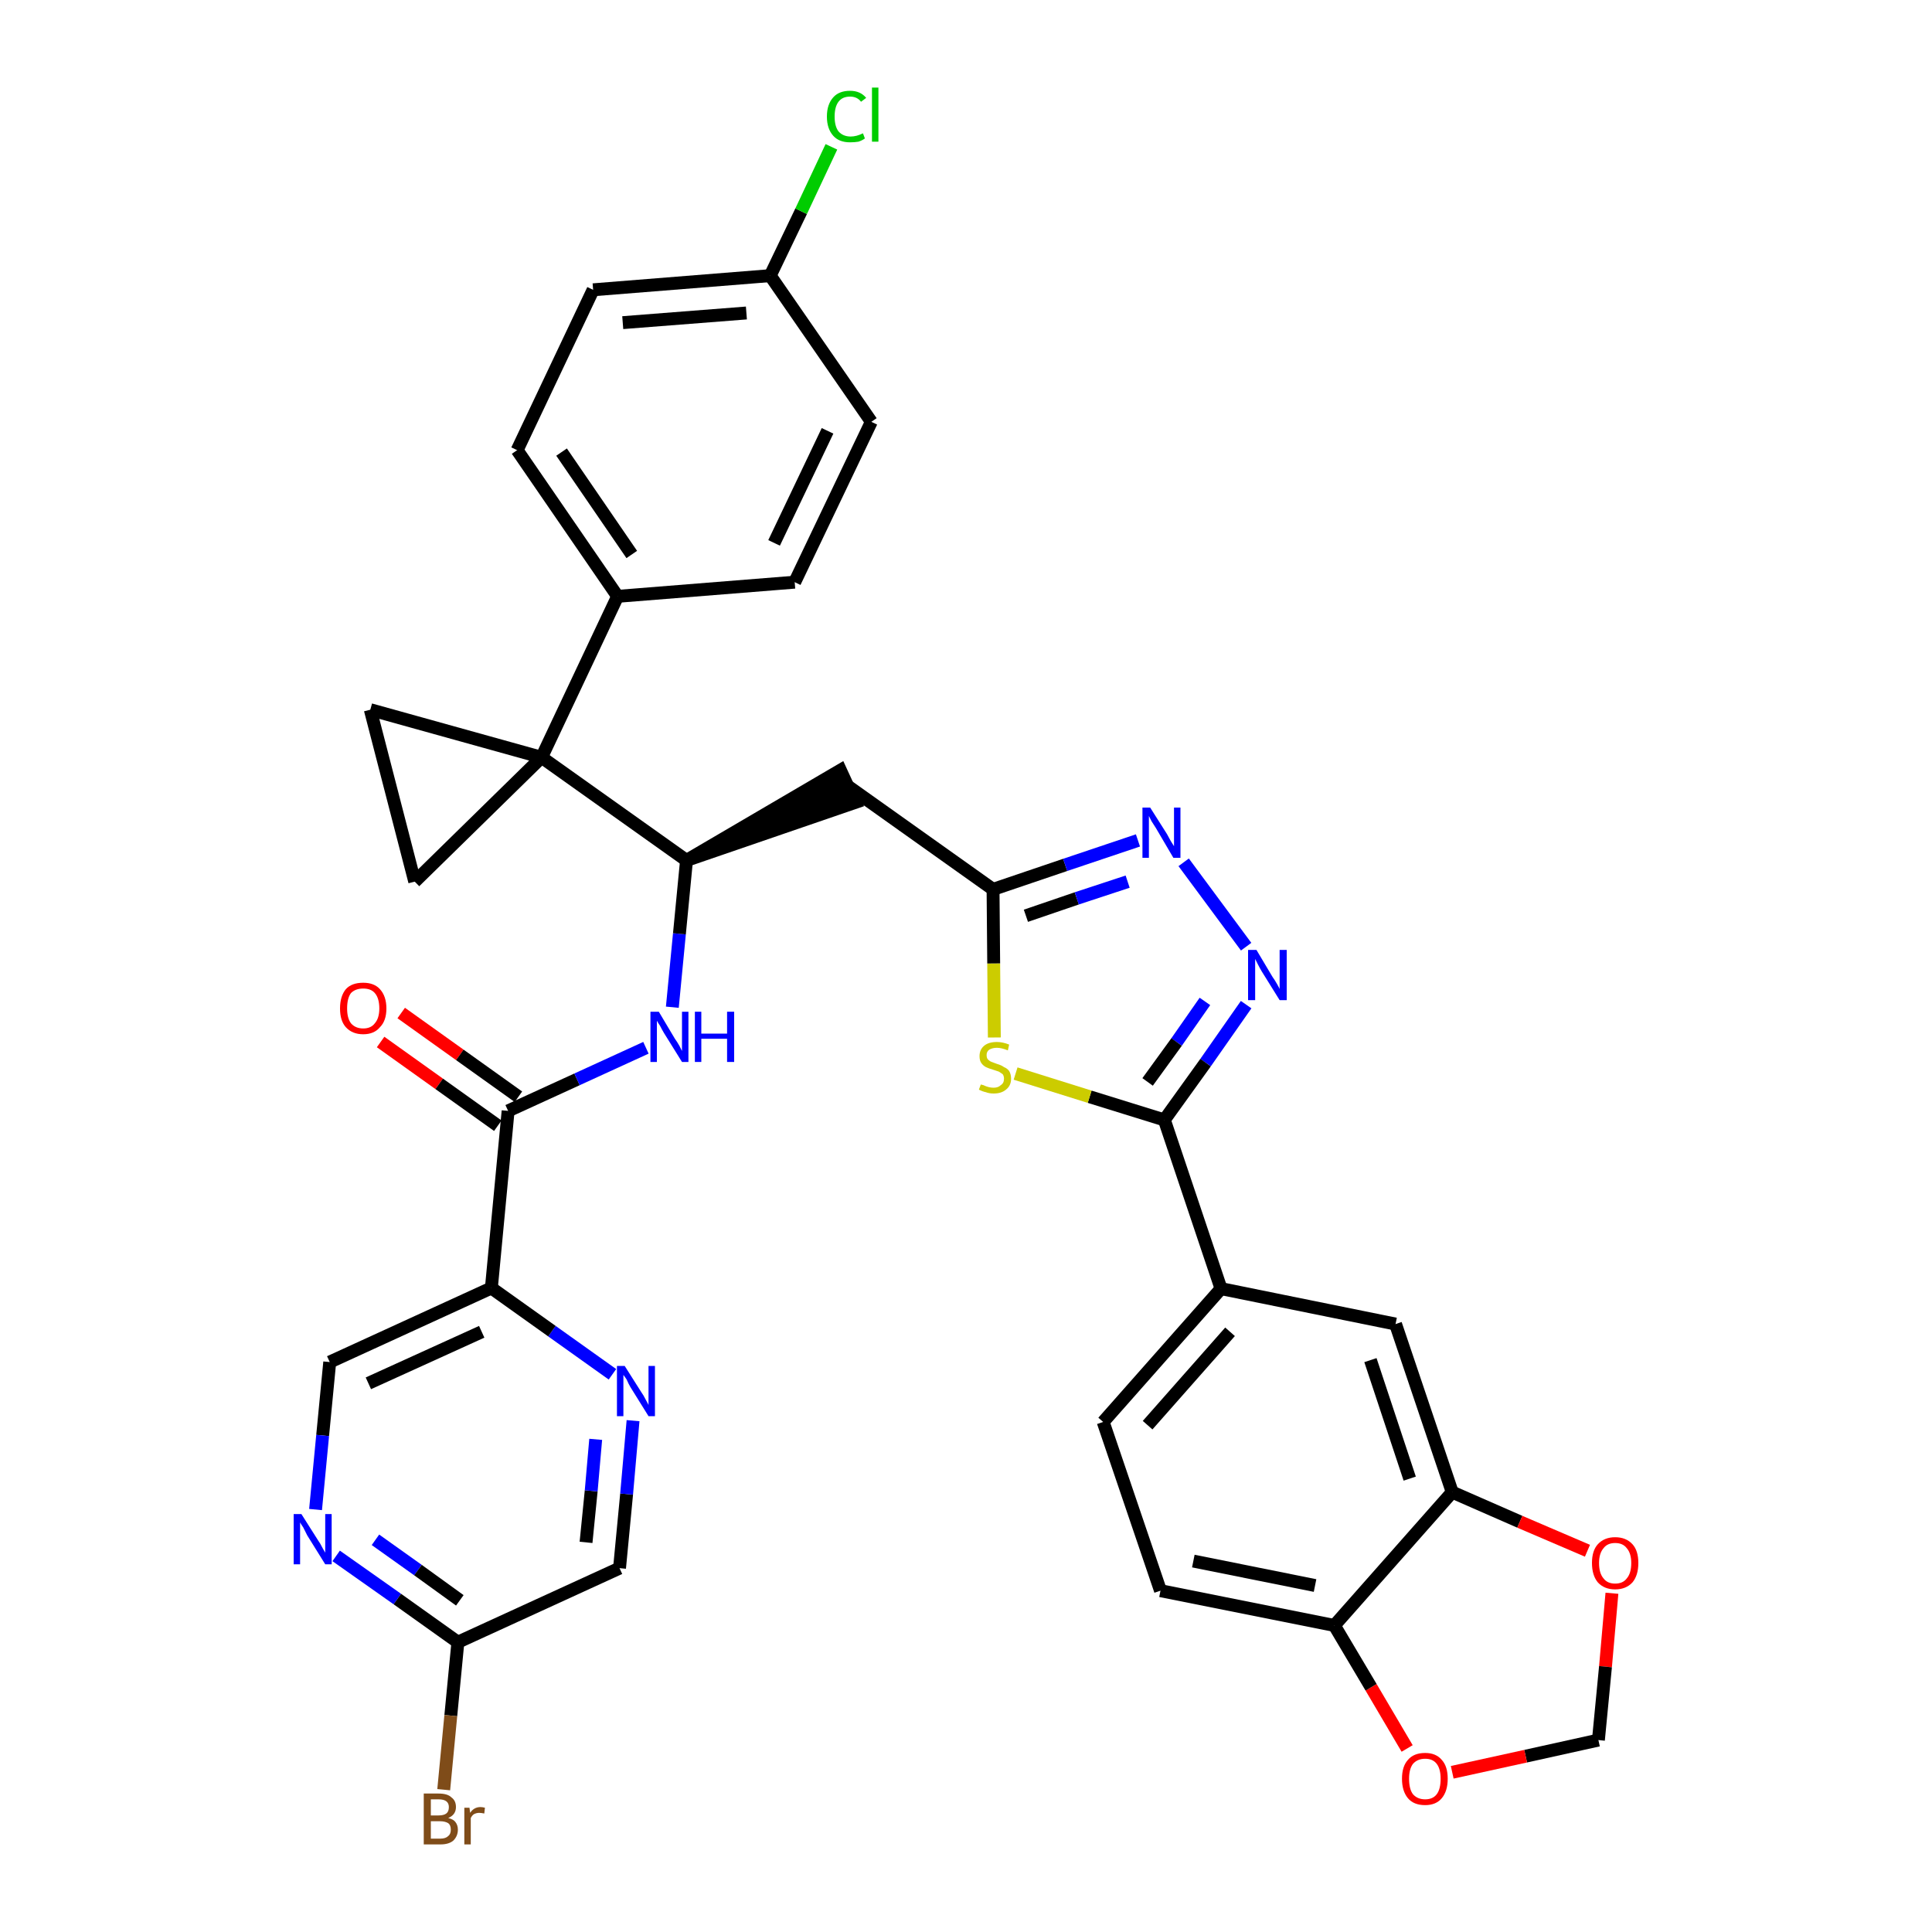 <?xml version='1.0' encoding='iso-8859-1'?>
<svg version='1.1' baseProfile='full'
              xmlns='http://www.w3.org/2000/svg'
                      xmlns:rdkit='http://www.rdkit.org/xml'
                      xmlns:xlink='http://www.w3.org/1999/xlink'
                  xml:space='preserve'
width='300px' height='300px' viewBox='0 0 300 300'>
<!-- END OF HEADER -->
<path class='bond-0 atom-0 atom-1' d='M 59.1,161.8 L 68.2,168.3' style='fill:none;fill-rule:evenodd;stroke:#FF0000;stroke-width:2.0px;stroke-linecap:butt;stroke-linejoin:miter;stroke-opacity:1' />
<path class='bond-0 atom-0 atom-1' d='M 68.2,168.3 L 77.3,174.8' style='fill:none;fill-rule:evenodd;stroke:#000000;stroke-width:2.0px;stroke-linecap:butt;stroke-linejoin:miter;stroke-opacity:1' />
<path class='bond-0 atom-0 atom-1' d='M 62.3,157.3 L 71.4,163.8' style='fill:none;fill-rule:evenodd;stroke:#FF0000;stroke-width:2.0px;stroke-linecap:butt;stroke-linejoin:miter;stroke-opacity:1' />
<path class='bond-0 atom-0 atom-1' d='M 71.4,163.8 L 80.5,170.3' style='fill:none;fill-rule:evenodd;stroke:#000000;stroke-width:2.0px;stroke-linecap:butt;stroke-linejoin:miter;stroke-opacity:1' />
<path class='bond-1 atom-1 atom-2' d='M 78.9,172.5 L 89.6,167.6' style='fill:none;fill-rule:evenodd;stroke:#000000;stroke-width:2.0px;stroke-linecap:butt;stroke-linejoin:miter;stroke-opacity:1' />
<path class='bond-1 atom-1 atom-2' d='M 89.6,167.6 L 100.3,162.7' style='fill:none;fill-rule:evenodd;stroke:#0000FF;stroke-width:2.0px;stroke-linecap:butt;stroke-linejoin:miter;stroke-opacity:1' />
<path class='bond-28 atom-1 atom-29' d='M 78.9,172.5 L 76.3,200.0' style='fill:none;fill-rule:evenodd;stroke:#000000;stroke-width:2.0px;stroke-linecap:butt;stroke-linejoin:miter;stroke-opacity:1' />
<path class='bond-2 atom-2 atom-3' d='M 104.4,156.4 L 105.5,145.0' style='fill:none;fill-rule:evenodd;stroke:#0000FF;stroke-width:2.0px;stroke-linecap:butt;stroke-linejoin:miter;stroke-opacity:1' />
<path class='bond-2 atom-2 atom-3' d='M 105.5,145.0 L 106.6,133.6' style='fill:none;fill-rule:evenodd;stroke:#000000;stroke-width:2.0px;stroke-linecap:butt;stroke-linejoin:miter;stroke-opacity:1' />
<path class='bond-3 atom-3 atom-4' d='M 106.6,133.6 L 132.8,124.6 L 130.5,119.6 Z' style='fill:#000000;fill-rule:evenodd;fill-opacity:1;stroke:#000000;stroke-width:2.0px;stroke-linecap:butt;stroke-linejoin:miter;stroke-opacity:1;' />
<path class='bond-18 atom-3 atom-19' d='M 106.6,133.6 L 84.1,117.6' style='fill:none;fill-rule:evenodd;stroke:#000000;stroke-width:2.0px;stroke-linecap:butt;stroke-linejoin:miter;stroke-opacity:1' />
<path class='bond-4 atom-4 atom-5' d='M 131.7,122.1 L 154.2,138.1' style='fill:none;fill-rule:evenodd;stroke:#000000;stroke-width:2.0px;stroke-linecap:butt;stroke-linejoin:miter;stroke-opacity:1' />
<path class='bond-5 atom-5 atom-6' d='M 154.2,138.1 L 165.4,134.3' style='fill:none;fill-rule:evenodd;stroke:#000000;stroke-width:2.0px;stroke-linecap:butt;stroke-linejoin:miter;stroke-opacity:1' />
<path class='bond-5 atom-5 atom-6' d='M 165.4,134.3 L 176.7,130.5' style='fill:none;fill-rule:evenodd;stroke:#0000FF;stroke-width:2.0px;stroke-linecap:butt;stroke-linejoin:miter;stroke-opacity:1' />
<path class='bond-5 atom-5 atom-6' d='M 159.3,142.2 L 167.2,139.5' style='fill:none;fill-rule:evenodd;stroke:#000000;stroke-width:2.0px;stroke-linecap:butt;stroke-linejoin:miter;stroke-opacity:1' />
<path class='bond-5 atom-5 atom-6' d='M 167.2,139.5 L 175.1,136.9' style='fill:none;fill-rule:evenodd;stroke:#0000FF;stroke-width:2.0px;stroke-linecap:butt;stroke-linejoin:miter;stroke-opacity:1' />
<path class='bond-35 atom-18 atom-5' d='M 154.4,161.1 L 154.3,149.6' style='fill:none;fill-rule:evenodd;stroke:#CCCC00;stroke-width:2.0px;stroke-linecap:butt;stroke-linejoin:miter;stroke-opacity:1' />
<path class='bond-35 atom-18 atom-5' d='M 154.3,149.6 L 154.2,138.1' style='fill:none;fill-rule:evenodd;stroke:#000000;stroke-width:2.0px;stroke-linecap:butt;stroke-linejoin:miter;stroke-opacity:1' />
<path class='bond-6 atom-6 atom-7' d='M 183.8,133.9 L 193.5,147.0' style='fill:none;fill-rule:evenodd;stroke:#0000FF;stroke-width:2.0px;stroke-linecap:butt;stroke-linejoin:miter;stroke-opacity:1' />
<path class='bond-7 atom-7 atom-8' d='M 193.5,156.0 L 187.2,165.0' style='fill:none;fill-rule:evenodd;stroke:#0000FF;stroke-width:2.0px;stroke-linecap:butt;stroke-linejoin:miter;stroke-opacity:1' />
<path class='bond-7 atom-7 atom-8' d='M 187.2,165.0 L 180.8,173.9' style='fill:none;fill-rule:evenodd;stroke:#000000;stroke-width:2.0px;stroke-linecap:butt;stroke-linejoin:miter;stroke-opacity:1' />
<path class='bond-7 atom-7 atom-8' d='M 187.1,155.5 L 182.7,161.8' style='fill:none;fill-rule:evenodd;stroke:#0000FF;stroke-width:2.0px;stroke-linecap:butt;stroke-linejoin:miter;stroke-opacity:1' />
<path class='bond-7 atom-7 atom-8' d='M 182.7,161.8 L 178.2,168.0' style='fill:none;fill-rule:evenodd;stroke:#000000;stroke-width:2.0px;stroke-linecap:butt;stroke-linejoin:miter;stroke-opacity:1' />
<path class='bond-8 atom-8 atom-9' d='M 180.8,173.9 L 189.6,200.1' style='fill:none;fill-rule:evenodd;stroke:#000000;stroke-width:2.0px;stroke-linecap:butt;stroke-linejoin:miter;stroke-opacity:1' />
<path class='bond-17 atom-8 atom-18' d='M 180.8,173.9 L 169.2,170.3' style='fill:none;fill-rule:evenodd;stroke:#000000;stroke-width:2.0px;stroke-linecap:butt;stroke-linejoin:miter;stroke-opacity:1' />
<path class='bond-17 atom-8 atom-18' d='M 169.2,170.3 L 157.7,166.7' style='fill:none;fill-rule:evenodd;stroke:#CCCC00;stroke-width:2.0px;stroke-linecap:butt;stroke-linejoin:miter;stroke-opacity:1' />
<path class='bond-9 atom-9 atom-10' d='M 189.6,200.1 L 171.3,220.8' style='fill:none;fill-rule:evenodd;stroke:#000000;stroke-width:2.0px;stroke-linecap:butt;stroke-linejoin:miter;stroke-opacity:1' />
<path class='bond-9 atom-9 atom-10' d='M 191.0,206.8 L 178.2,221.3' style='fill:none;fill-rule:evenodd;stroke:#000000;stroke-width:2.0px;stroke-linecap:butt;stroke-linejoin:miter;stroke-opacity:1' />
<path class='bond-38 atom-14 atom-9' d='M 216.7,205.6 L 189.6,200.1' style='fill:none;fill-rule:evenodd;stroke:#000000;stroke-width:2.0px;stroke-linecap:butt;stroke-linejoin:miter;stroke-opacity:1' />
<path class='bond-10 atom-10 atom-11' d='M 171.3,220.8 L 180.2,247.0' style='fill:none;fill-rule:evenodd;stroke:#000000;stroke-width:2.0px;stroke-linecap:butt;stroke-linejoin:miter;stroke-opacity:1' />
<path class='bond-11 atom-11 atom-12' d='M 180.2,247.0 L 207.2,252.4' style='fill:none;fill-rule:evenodd;stroke:#000000;stroke-width:2.0px;stroke-linecap:butt;stroke-linejoin:miter;stroke-opacity:1' />
<path class='bond-11 atom-11 atom-12' d='M 185.3,242.4 L 204.2,246.2' style='fill:none;fill-rule:evenodd;stroke:#000000;stroke-width:2.0px;stroke-linecap:butt;stroke-linejoin:miter;stroke-opacity:1' />
<path class='bond-12 atom-12 atom-13' d='M 207.2,252.4 L 225.5,231.7' style='fill:none;fill-rule:evenodd;stroke:#000000;stroke-width:2.0px;stroke-linecap:butt;stroke-linejoin:miter;stroke-opacity:1' />
<path class='bond-40 atom-17 atom-12' d='M 218.5,271.5 L 212.9,262.0' style='fill:none;fill-rule:evenodd;stroke:#FF0000;stroke-width:2.0px;stroke-linecap:butt;stroke-linejoin:miter;stroke-opacity:1' />
<path class='bond-40 atom-17 atom-12' d='M 212.9,262.0 L 207.2,252.4' style='fill:none;fill-rule:evenodd;stroke:#000000;stroke-width:2.0px;stroke-linecap:butt;stroke-linejoin:miter;stroke-opacity:1' />
<path class='bond-13 atom-13 atom-14' d='M 225.5,231.7 L 216.7,205.6' style='fill:none;fill-rule:evenodd;stroke:#000000;stroke-width:2.0px;stroke-linecap:butt;stroke-linejoin:miter;stroke-opacity:1' />
<path class='bond-13 atom-13 atom-14' d='M 218.9,229.6 L 212.8,211.2' style='fill:none;fill-rule:evenodd;stroke:#000000;stroke-width:2.0px;stroke-linecap:butt;stroke-linejoin:miter;stroke-opacity:1' />
<path class='bond-14 atom-13 atom-15' d='M 225.5,231.7 L 236.0,236.3' style='fill:none;fill-rule:evenodd;stroke:#000000;stroke-width:2.0px;stroke-linecap:butt;stroke-linejoin:miter;stroke-opacity:1' />
<path class='bond-14 atom-13 atom-15' d='M 236.0,236.3 L 246.5,240.8' style='fill:none;fill-rule:evenodd;stroke:#FF0000;stroke-width:2.0px;stroke-linecap:butt;stroke-linejoin:miter;stroke-opacity:1' />
<path class='bond-15 atom-15 atom-16' d='M 250.3,247.4 L 249.3,258.8' style='fill:none;fill-rule:evenodd;stroke:#FF0000;stroke-width:2.0px;stroke-linecap:butt;stroke-linejoin:miter;stroke-opacity:1' />
<path class='bond-15 atom-15 atom-16' d='M 249.3,258.8 L 248.2,270.2' style='fill:none;fill-rule:evenodd;stroke:#000000;stroke-width:2.0px;stroke-linecap:butt;stroke-linejoin:miter;stroke-opacity:1' />
<path class='bond-16 atom-16 atom-17' d='M 248.2,270.2 L 236.9,272.7' style='fill:none;fill-rule:evenodd;stroke:#000000;stroke-width:2.0px;stroke-linecap:butt;stroke-linejoin:miter;stroke-opacity:1' />
<path class='bond-16 atom-16 atom-17' d='M 236.9,272.7 L 225.5,275.2' style='fill:none;fill-rule:evenodd;stroke:#FF0000;stroke-width:2.0px;stroke-linecap:butt;stroke-linejoin:miter;stroke-opacity:1' />
<path class='bond-19 atom-19 atom-20' d='M 84.1,117.6 L 95.9,92.6' style='fill:none;fill-rule:evenodd;stroke:#000000;stroke-width:2.0px;stroke-linecap:butt;stroke-linejoin:miter;stroke-opacity:1' />
<path class='bond-26 atom-19 atom-27' d='M 84.1,117.6 L 57.5,110.2' style='fill:none;fill-rule:evenodd;stroke:#000000;stroke-width:2.0px;stroke-linecap:butt;stroke-linejoin:miter;stroke-opacity:1' />
<path class='bond-36 atom-28 atom-19' d='M 64.4,136.9 L 84.1,117.6' style='fill:none;fill-rule:evenodd;stroke:#000000;stroke-width:2.0px;stroke-linecap:butt;stroke-linejoin:miter;stroke-opacity:1' />
<path class='bond-20 atom-20 atom-21' d='M 95.9,92.6 L 80.3,69.9' style='fill:none;fill-rule:evenodd;stroke:#000000;stroke-width:2.0px;stroke-linecap:butt;stroke-linejoin:miter;stroke-opacity:1' />
<path class='bond-20 atom-20 atom-21' d='M 98.1,86.1 L 87.2,70.2' style='fill:none;fill-rule:evenodd;stroke:#000000;stroke-width:2.0px;stroke-linecap:butt;stroke-linejoin:miter;stroke-opacity:1' />
<path class='bond-39 atom-26 atom-20' d='M 123.4,90.4 L 95.9,92.6' style='fill:none;fill-rule:evenodd;stroke:#000000;stroke-width:2.0px;stroke-linecap:butt;stroke-linejoin:miter;stroke-opacity:1' />
<path class='bond-21 atom-21 atom-22' d='M 80.3,69.9 L 92.1,45.0' style='fill:none;fill-rule:evenodd;stroke:#000000;stroke-width:2.0px;stroke-linecap:butt;stroke-linejoin:miter;stroke-opacity:1' />
<path class='bond-22 atom-22 atom-23' d='M 92.1,45.0 L 119.6,42.8' style='fill:none;fill-rule:evenodd;stroke:#000000;stroke-width:2.0px;stroke-linecap:butt;stroke-linejoin:miter;stroke-opacity:1' />
<path class='bond-22 atom-22 atom-23' d='M 96.7,50.1 L 115.9,48.6' style='fill:none;fill-rule:evenodd;stroke:#000000;stroke-width:2.0px;stroke-linecap:butt;stroke-linejoin:miter;stroke-opacity:1' />
<path class='bond-23 atom-23 atom-24' d='M 119.6,42.8 L 124.4,32.8' style='fill:none;fill-rule:evenodd;stroke:#000000;stroke-width:2.0px;stroke-linecap:butt;stroke-linejoin:miter;stroke-opacity:1' />
<path class='bond-23 atom-23 atom-24' d='M 124.4,32.8 L 129.1,22.8' style='fill:none;fill-rule:evenodd;stroke:#00CC00;stroke-width:2.0px;stroke-linecap:butt;stroke-linejoin:miter;stroke-opacity:1' />
<path class='bond-24 atom-23 atom-25' d='M 119.6,42.8 L 135.3,65.5' style='fill:none;fill-rule:evenodd;stroke:#000000;stroke-width:2.0px;stroke-linecap:butt;stroke-linejoin:miter;stroke-opacity:1' />
<path class='bond-25 atom-25 atom-26' d='M 135.3,65.5 L 123.4,90.4' style='fill:none;fill-rule:evenodd;stroke:#000000;stroke-width:2.0px;stroke-linecap:butt;stroke-linejoin:miter;stroke-opacity:1' />
<path class='bond-25 atom-25 atom-26' d='M 128.5,66.9 L 120.2,84.3' style='fill:none;fill-rule:evenodd;stroke:#000000;stroke-width:2.0px;stroke-linecap:butt;stroke-linejoin:miter;stroke-opacity:1' />
<path class='bond-27 atom-27 atom-28' d='M 57.5,110.2 L 64.4,136.9' style='fill:none;fill-rule:evenodd;stroke:#000000;stroke-width:2.0px;stroke-linecap:butt;stroke-linejoin:miter;stroke-opacity:1' />
<path class='bond-29 atom-29 atom-30' d='M 76.3,200.0 L 51.2,211.5' style='fill:none;fill-rule:evenodd;stroke:#000000;stroke-width:2.0px;stroke-linecap:butt;stroke-linejoin:miter;stroke-opacity:1' />
<path class='bond-29 atom-29 atom-30' d='M 74.8,206.8 L 57.2,214.8' style='fill:none;fill-rule:evenodd;stroke:#000000;stroke-width:2.0px;stroke-linecap:butt;stroke-linejoin:miter;stroke-opacity:1' />
<path class='bond-37 atom-35 atom-29' d='M 95.1,213.4 L 85.7,206.7' style='fill:none;fill-rule:evenodd;stroke:#0000FF;stroke-width:2.0px;stroke-linecap:butt;stroke-linejoin:miter;stroke-opacity:1' />
<path class='bond-37 atom-35 atom-29' d='M 85.7,206.7 L 76.3,200.0' style='fill:none;fill-rule:evenodd;stroke:#000000;stroke-width:2.0px;stroke-linecap:butt;stroke-linejoin:miter;stroke-opacity:1' />
<path class='bond-30 atom-30 atom-31' d='M 51.2,211.5 L 50.1,222.9' style='fill:none;fill-rule:evenodd;stroke:#000000;stroke-width:2.0px;stroke-linecap:butt;stroke-linejoin:miter;stroke-opacity:1' />
<path class='bond-30 atom-30 atom-31' d='M 50.1,222.9 L 49.0,234.4' style='fill:none;fill-rule:evenodd;stroke:#0000FF;stroke-width:2.0px;stroke-linecap:butt;stroke-linejoin:miter;stroke-opacity:1' />
<path class='bond-31 atom-31 atom-32' d='M 52.2,241.6 L 61.7,248.3' style='fill:none;fill-rule:evenodd;stroke:#0000FF;stroke-width:2.0px;stroke-linecap:butt;stroke-linejoin:miter;stroke-opacity:1' />
<path class='bond-31 atom-31 atom-32' d='M 61.7,248.3 L 71.1,255.0' style='fill:none;fill-rule:evenodd;stroke:#000000;stroke-width:2.0px;stroke-linecap:butt;stroke-linejoin:miter;stroke-opacity:1' />
<path class='bond-31 atom-31 atom-32' d='M 58.3,239.1 L 64.9,243.8' style='fill:none;fill-rule:evenodd;stroke:#0000FF;stroke-width:2.0px;stroke-linecap:butt;stroke-linejoin:miter;stroke-opacity:1' />
<path class='bond-31 atom-31 atom-32' d='M 64.9,243.8 L 71.4,248.5' style='fill:none;fill-rule:evenodd;stroke:#000000;stroke-width:2.0px;stroke-linecap:butt;stroke-linejoin:miter;stroke-opacity:1' />
<path class='bond-32 atom-32 atom-33' d='M 71.1,255.0 L 70.0,266.4' style='fill:none;fill-rule:evenodd;stroke:#000000;stroke-width:2.0px;stroke-linecap:butt;stroke-linejoin:miter;stroke-opacity:1' />
<path class='bond-32 atom-32 atom-33' d='M 70.0,266.4 L 68.9,277.9' style='fill:none;fill-rule:evenodd;stroke:#7F4C19;stroke-width:2.0px;stroke-linecap:butt;stroke-linejoin:miter;stroke-opacity:1' />
<path class='bond-33 atom-32 atom-34' d='M 71.1,255.0 L 96.2,243.5' style='fill:none;fill-rule:evenodd;stroke:#000000;stroke-width:2.0px;stroke-linecap:butt;stroke-linejoin:miter;stroke-opacity:1' />
<path class='bond-34 atom-34 atom-35' d='M 96.2,243.5 L 97.3,232.0' style='fill:none;fill-rule:evenodd;stroke:#000000;stroke-width:2.0px;stroke-linecap:butt;stroke-linejoin:miter;stroke-opacity:1' />
<path class='bond-34 atom-34 atom-35' d='M 97.3,232.0 L 98.3,220.6' style='fill:none;fill-rule:evenodd;stroke:#0000FF;stroke-width:2.0px;stroke-linecap:butt;stroke-linejoin:miter;stroke-opacity:1' />
<path class='bond-34 atom-34 atom-35' d='M 91.0,239.5 L 91.8,231.5' style='fill:none;fill-rule:evenodd;stroke:#000000;stroke-width:2.0px;stroke-linecap:butt;stroke-linejoin:miter;stroke-opacity:1' />
<path class='bond-34 atom-34 atom-35' d='M 91.8,231.5 L 92.5,223.5' style='fill:none;fill-rule:evenodd;stroke:#0000FF;stroke-width:2.0px;stroke-linecap:butt;stroke-linejoin:miter;stroke-opacity:1' />
<path  class='atom-0' d='M 52.8 156.6
Q 52.8 154.7, 53.7 153.6
Q 54.6 152.6, 56.4 152.6
Q 58.1 152.6, 59.0 153.6
Q 60.0 154.7, 60.0 156.6
Q 60.0 158.5, 59.0 159.5
Q 58.1 160.6, 56.4 160.6
Q 54.7 160.6, 53.7 159.5
Q 52.8 158.5, 52.8 156.6
M 56.4 159.7
Q 57.6 159.7, 58.2 158.9
Q 58.9 158.1, 58.9 156.6
Q 58.9 155.0, 58.2 154.2
Q 57.6 153.5, 56.4 153.5
Q 55.2 153.5, 54.5 154.2
Q 53.9 155.0, 53.9 156.6
Q 53.9 158.1, 54.5 158.9
Q 55.2 159.7, 56.4 159.7
' fill='#FF0000'/>
<path  class='atom-2' d='M 102.3 157.1
L 104.8 161.3
Q 105.1 161.7, 105.5 162.4
Q 105.9 163.2, 105.9 163.2
L 105.9 157.1
L 106.9 157.1
L 106.9 164.9
L 105.9 164.9
L 103.1 160.4
Q 102.8 159.9, 102.5 159.3
Q 102.1 158.7, 102.0 158.5
L 102.0 164.9
L 101.0 164.9
L 101.0 157.1
L 102.3 157.1
' fill='#0000FF'/>
<path  class='atom-2' d='M 107.9 157.1
L 108.9 157.1
L 108.9 160.5
L 112.9 160.5
L 112.9 157.1
L 114.0 157.1
L 114.0 164.9
L 112.9 164.9
L 112.9 161.3
L 108.9 161.3
L 108.9 164.9
L 107.9 164.9
L 107.9 157.1
' fill='#0000FF'/>
<path  class='atom-6' d='M 178.6 125.4
L 181.2 129.5
Q 181.4 129.9, 181.8 130.6
Q 182.3 131.4, 182.3 131.4
L 182.3 125.4
L 183.3 125.4
L 183.3 133.2
L 182.2 133.2
L 179.5 128.6
Q 179.2 128.1, 178.8 127.5
Q 178.5 126.9, 178.4 126.7
L 178.4 133.2
L 177.4 133.2
L 177.4 125.4
L 178.6 125.4
' fill='#0000FF'/>
<path  class='atom-7' d='M 195.1 147.5
L 197.6 151.7
Q 197.9 152.1, 198.3 152.8
Q 198.7 153.5, 198.7 153.6
L 198.7 147.5
L 199.8 147.5
L 199.8 155.3
L 198.7 155.3
L 195.9 150.8
Q 195.6 150.3, 195.3 149.7
Q 195.0 149.1, 194.9 148.9
L 194.9 155.3
L 193.8 155.3
L 193.8 147.5
L 195.1 147.5
' fill='#0000FF'/>
<path  class='atom-15' d='M 247.2 242.7
Q 247.2 240.8, 248.1 239.8
Q 249.1 238.7, 250.8 238.7
Q 252.5 238.7, 253.5 239.8
Q 254.4 240.8, 254.4 242.7
Q 254.4 244.6, 253.5 245.7
Q 252.5 246.8, 250.8 246.8
Q 249.1 246.8, 248.1 245.7
Q 247.2 244.6, 247.2 242.7
M 250.8 245.9
Q 252.0 245.9, 252.6 245.1
Q 253.3 244.3, 253.3 242.7
Q 253.3 241.2, 252.6 240.4
Q 252.0 239.6, 250.8 239.6
Q 249.6 239.6, 249.0 240.4
Q 248.3 241.2, 248.3 242.7
Q 248.3 244.3, 249.0 245.1
Q 249.6 245.9, 250.8 245.9
' fill='#FF0000'/>
<path  class='atom-17' d='M 217.7 276.2
Q 217.7 274.3, 218.6 273.3
Q 219.5 272.2, 221.3 272.2
Q 223.0 272.2, 223.9 273.3
Q 224.8 274.3, 224.8 276.2
Q 224.8 278.1, 223.9 279.2
Q 223.0 280.3, 221.3 280.3
Q 219.5 280.3, 218.6 279.2
Q 217.7 278.1, 217.7 276.2
M 221.3 279.4
Q 222.5 279.4, 223.1 278.6
Q 223.7 277.8, 223.7 276.2
Q 223.7 274.7, 223.1 273.9
Q 222.5 273.1, 221.3 273.1
Q 220.1 273.1, 219.4 273.9
Q 218.8 274.7, 218.8 276.2
Q 218.8 277.8, 219.4 278.6
Q 220.1 279.4, 221.3 279.4
' fill='#FF0000'/>
<path  class='atom-18' d='M 152.3 168.4
Q 152.3 168.4, 152.7 168.5
Q 153.1 168.7, 153.5 168.8
Q 153.9 168.9, 154.3 168.9
Q 155.0 168.9, 155.4 168.5
Q 155.9 168.2, 155.9 167.5
Q 155.9 167.1, 155.7 166.8
Q 155.4 166.6, 155.1 166.4
Q 154.8 166.3, 154.2 166.1
Q 153.5 165.9, 153.1 165.7
Q 152.7 165.5, 152.4 165.1
Q 152.1 164.7, 152.1 164.0
Q 152.1 163.0, 152.8 162.4
Q 153.5 161.8, 154.8 161.8
Q 155.7 161.8, 156.7 162.2
L 156.5 163.1
Q 155.5 162.7, 154.8 162.7
Q 154.1 162.7, 153.6 163.0
Q 153.2 163.3, 153.2 163.8
Q 153.2 164.3, 153.4 164.5
Q 153.7 164.8, 154.0 164.9
Q 154.3 165.0, 154.8 165.2
Q 155.5 165.4, 155.9 165.7
Q 156.4 165.9, 156.7 166.3
Q 157.0 166.8, 157.0 167.5
Q 157.0 168.6, 156.2 169.2
Q 155.5 169.8, 154.3 169.8
Q 153.6 169.8, 153.1 169.6
Q 152.6 169.5, 152.0 169.2
L 152.3 168.4
' fill='#CCCC00'/>
<path  class='atom-24' d='M 128.4 18.1
Q 128.4 16.2, 129.4 15.1
Q 130.3 14.1, 132.0 14.1
Q 133.6 14.1, 134.5 15.2
L 133.7 15.8
Q 133.1 15.0, 132.0 15.0
Q 130.8 15.0, 130.2 15.8
Q 129.6 16.6, 129.6 18.1
Q 129.6 19.6, 130.2 20.4
Q 130.9 21.2, 132.1 21.2
Q 133.0 21.2, 134.0 20.7
L 134.3 21.5
Q 133.9 21.8, 133.3 22.0
Q 132.7 22.1, 132.0 22.1
Q 130.3 22.1, 129.4 21.1
Q 128.4 20.0, 128.4 18.1
' fill='#00CC00'/>
<path  class='atom-24' d='M 135.4 13.6
L 136.4 13.6
L 136.4 22.0
L 135.4 22.0
L 135.4 13.6
' fill='#00CC00'/>
<path  class='atom-31' d='M 46.8 235.1
L 49.4 239.2
Q 49.7 239.6, 50.1 240.4
Q 50.5 241.1, 50.5 241.1
L 50.5 235.1
L 51.5 235.1
L 51.5 242.9
L 50.5 242.9
L 47.7 238.4
Q 47.4 237.8, 47.1 237.2
Q 46.7 236.6, 46.6 236.4
L 46.6 242.9
L 45.6 242.9
L 45.6 235.1
L 46.8 235.1
' fill='#0000FF'/>
<path  class='atom-33' d='M 69.6 282.3
Q 70.4 282.5, 70.7 282.9
Q 71.1 283.4, 71.1 284.1
Q 71.1 285.1, 70.4 285.8
Q 69.7 286.4, 68.4 286.4
L 65.8 286.4
L 65.8 278.5
L 68.1 278.5
Q 69.5 278.5, 70.1 279.1
Q 70.8 279.6, 70.8 280.6
Q 70.8 281.8, 69.6 282.3
M 66.9 279.4
L 66.9 281.9
L 68.1 281.9
Q 68.9 281.9, 69.3 281.6
Q 69.7 281.3, 69.7 280.6
Q 69.7 279.4, 68.1 279.4
L 66.9 279.4
M 68.4 285.5
Q 69.2 285.5, 69.6 285.1
Q 70.0 284.8, 70.0 284.1
Q 70.0 283.4, 69.6 283.1
Q 69.1 282.8, 68.3 282.8
L 66.9 282.8
L 66.9 285.5
L 68.4 285.5
' fill='#7F4C19'/>
<path  class='atom-33' d='M 72.9 280.7
L 73.0 281.5
Q 73.6 280.6, 74.6 280.6
Q 74.9 280.6, 75.3 280.7
L 75.2 281.6
Q 74.7 281.5, 74.4 281.5
Q 74.0 281.5, 73.6 281.7
Q 73.3 281.9, 73.1 282.3
L 73.1 286.4
L 72.1 286.4
L 72.1 280.7
L 72.9 280.7
' fill='#7F4C19'/>
<path  class='atom-35' d='M 97.0 212.1
L 99.6 216.2
Q 99.9 216.6, 100.3 217.4
Q 100.7 218.1, 100.7 218.2
L 100.7 212.1
L 101.7 212.1
L 101.7 219.9
L 100.7 219.9
L 97.9 215.4
Q 97.6 214.9, 97.3 214.2
Q 96.9 213.6, 96.8 213.5
L 96.8 219.9
L 95.8 219.9
L 95.8 212.1
L 97.0 212.1
' fill='#0000FF'/>
</svg>

